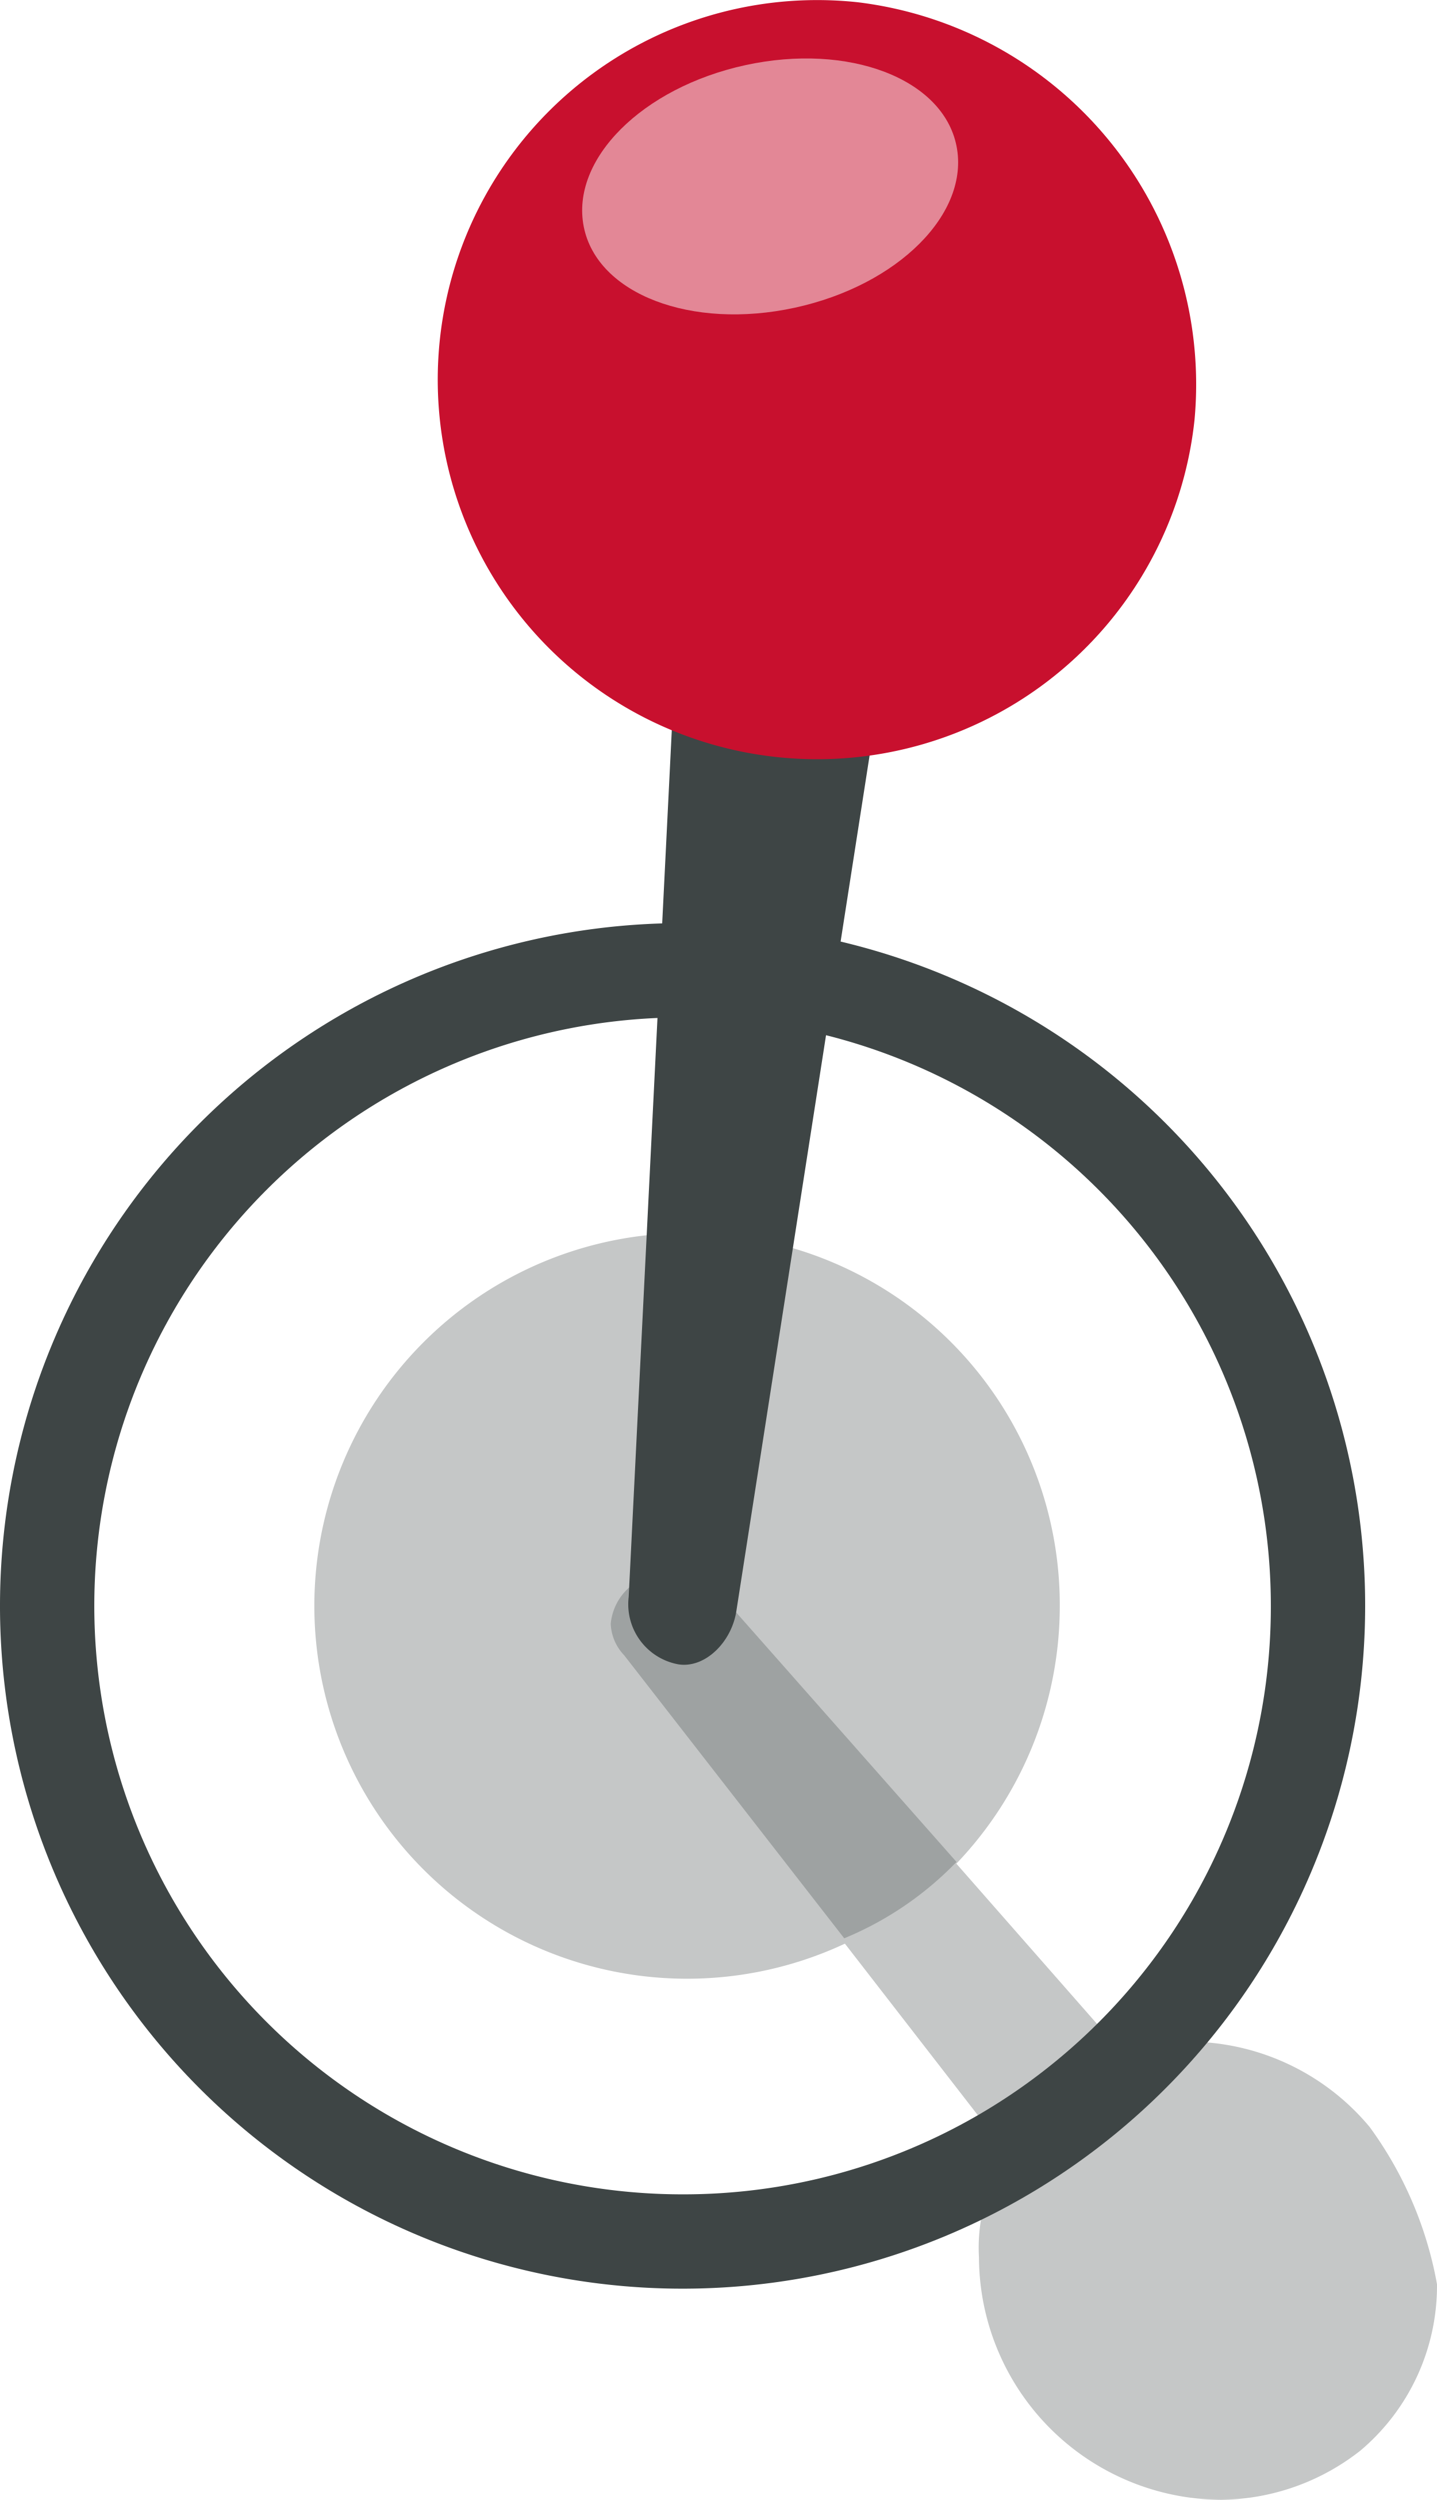 <svg id="Layer_1" data-name="Layer 1" xmlns="http://www.w3.org/2000/svg" viewBox="0 0 32 55.65"><defs><style>.cls-1{fill:#c5c7c7;}.cls-2{fill:#9ea2a2;}.cls-3{fill:#3e4545;}.cls-4{fill:#c8102e;}.cls-5{fill:#e38796;}</style></defs><title>brandmark</title><g id="Layer_2" data-name="Layer 2"><path class="cls-1" d="M25.8,37.3A8.3,8.3,0,1,1,17.5,29a8.28,8.28,0,0,1,8.3,8.3" transform="translate(-2.2 -1.55)"/><path class="cls-1" d="M20.7,44.4l.5-.1A7,7,0,0,0,22.9,43h0l.3-.3,3.6,4.1-.3.2a11.6,11.6,0,0,1-2.1,1.6h0l-.3.2-3.1-4Z" transform="translate(-2.2 -1.55)"/><path class="cls-1" d="M32.7,48.9a5.28,5.28,0,0,0-4-1.9h-.1l-.1.1a11.82,11.82,0,0,1-4.3,3.4l-.1.1v.1a3.75,3.75,0,0,0-.1,1.1,5.42,5.42,0,0,0,5.4,5.4h0a5.1,5.1,0,0,0,3.1-1.1,4.8,4.8,0,0,0,1.7-3.7A8.47,8.47,0,0,0,32.7,48.9Z" transform="translate(-2.2 -1.55)"/><path class="cls-2" d="M23.5,43l-5.3-6h0a1.5,1.5,0,0,0-1.1-.4,1.1,1.1,0,0,0-.9.3,1.23,1.23,0,0,0-.4.8,1.08,1.08,0,0,0,.3.7L21,44.7A7.39,7.39,0,0,0,23.5,43Z" transform="translate(-2.2 -1.55)"/><path class="cls-3" d="M17.4,22.1A15.2,15.2,0,1,0,32.6,37.3,15.19,15.19,0,0,0,17.4,22.1Zm0,28.3A13.1,13.1,0,1,1,30.5,37.3,13.08,13.08,0,0,1,17.4,50.4Z" transform="translate(-2.2 -1.55)"/><path class="cls-3" d="M18.6,37.4c-.1.7-.7,1.3-1.3,1.2a1.36,1.36,0,0,1-1.1-1.5l1-20.1c.1-.8,1.7-1.2,2.4-1.1s2.2.8,2.1,1.6Z" transform="translate(-2.2 -1.55)"/><path class="cls-4" d="M28.8,10.9a8.45,8.45,0,1,1-7.5-9.3,8.57,8.57,0,0,1,7.5,9.3" transform="translate(-2.2 -1.55)"/><path class="cls-5" d="M23.5,4.8c.3,1.5-1.3,3.1-3.6,3.6s-4.4-.3-4.7-1.8S16.5,3.5,18.8,3s4.4.3,4.7,1.8" transform="translate(-2.2 -1.55)"/></g></svg>